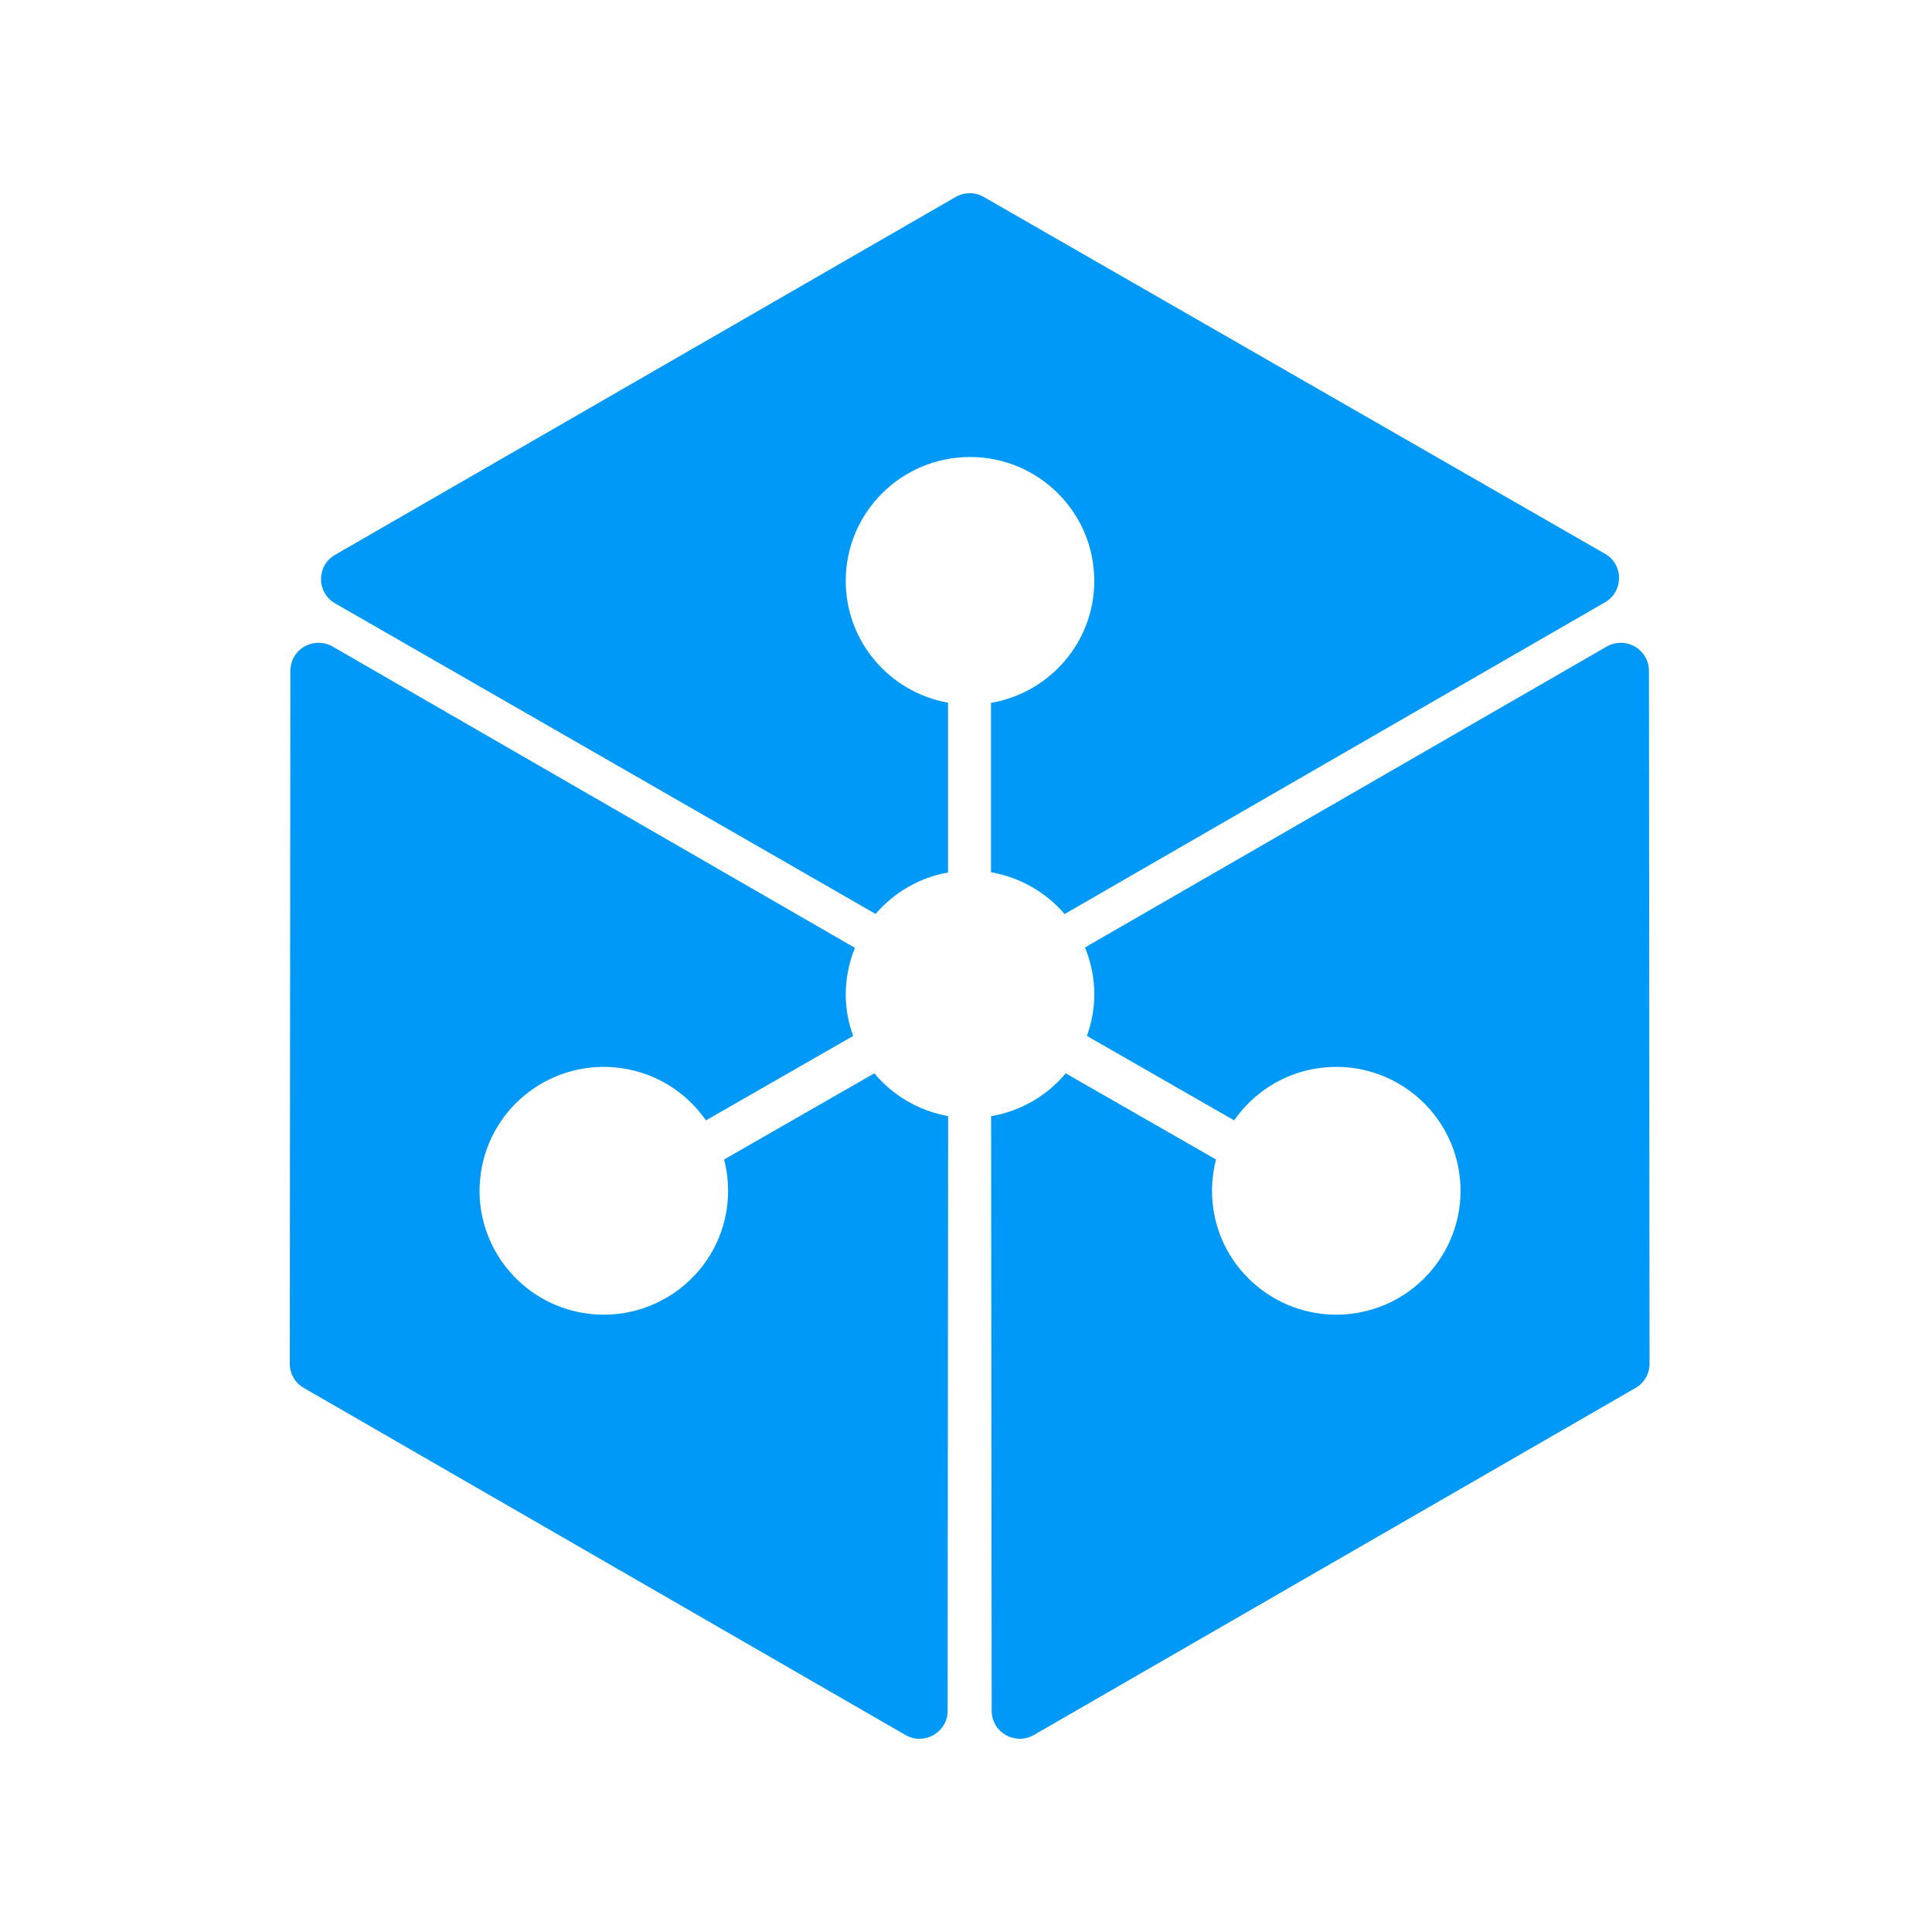 <?xml version="1.0" encoding="UTF-8"?>
<svg width="20px" height="20px" viewBox="0 0 20 20" version="1.1" xmlns="http://www.w3.org/2000/svg" xmlns:xlink="http://www.w3.org/1999/xlink">
    <!-- Generator: sketchtool 49.3 (51167) - http://www.bohemiancoding.com/sketch -->
    <title>3A28D4A7-533D-45BD-9F14-E1EB4D6FA2B3</title>
    <desc>Created with sketchtool.</desc>
    <defs></defs>
    <g id="Coins" stroke="none" stroke-width="1" fill="none" fill-rule="evenodd">
        <g id="Coins/Lunyr-LUN" fill="#0099F7">
            <path d="M10.259,7.276 C10.866,7.172 11.328,6.647 11.328,6.013 C11.328,5.305 10.752,4.731 10.042,4.731 C9.331,4.731 8.755,5.305 8.755,6.013 C8.755,6.644 9.212,7.167 9.814,7.274 L9.814,9.032 C9.515,9.085 9.253,9.241 9.064,9.461 L3.469,6.246 C3.275,6.135 3.274,5.856 3.468,5.744 L9.893,2.039 C9.938,2.013 9.988,2 10.039,2 C10.089,2 10.139,2.013 10.184,2.039 L16.615,5.733 C16.809,5.844 16.809,6.123 16.615,6.235 L11.021,9.462 C10.829,9.239 10.562,9.082 10.259,9.03 L10.259,7.276 Z M9.051,11.111 C9.241,11.339 9.51,11.499 9.815,11.554 L9.81,17.71 C9.81,17.933 9.567,18.072 9.374,17.961 L3.145,14.368 C3.055,14.317 3,14.221 3,14.117 L3.006,6.944 C3.006,6.774 3.146,6.654 3.297,6.654 C3.346,6.654 3.396,6.666 3.443,6.693 L8.85,9.812 C8.79,9.961 8.755,10.123 8.755,10.293 C8.755,10.445 8.783,10.589 8.832,10.724 L7.308,11.598 C7.11,11.314 6.801,11.109 6.43,11.057 C5.727,10.958 5.076,11.446 4.977,12.148 C4.878,12.849 5.368,13.498 6.071,13.597 C6.775,13.695 7.425,13.207 7.525,12.506 C7.549,12.332 7.537,12.162 7.496,12.003 L9.051,11.111 Z M17.07,6.944 L17.076,14.117 C17.076,14.221 17.021,14.317 16.931,14.368 L10.702,17.961 C10.508,18.072 10.266,17.933 10.266,17.71 L10.26,11.555 C10.569,11.502 10.841,11.341 11.032,11.111 L12.588,12.003 C12.547,12.162 12.535,12.332 12.559,12.506 C12.658,13.207 13.309,13.695 14.012,13.597 C14.716,13.498 15.206,12.849 15.107,12.148 C15.007,11.447 14.357,10.958 13.653,11.057 C13.283,11.109 12.973,11.314 12.776,11.598 L11.252,10.724 C11.3,10.589 11.328,10.445 11.328,10.293 C11.328,10.121 11.293,9.958 11.232,9.808 L16.633,6.693 C16.68,6.666 16.73,6.654 16.778,6.654 C16.93,6.654 17.069,6.775 17.07,6.944 Z" id="Sign"></path>
        </g>
    </g>
</svg>